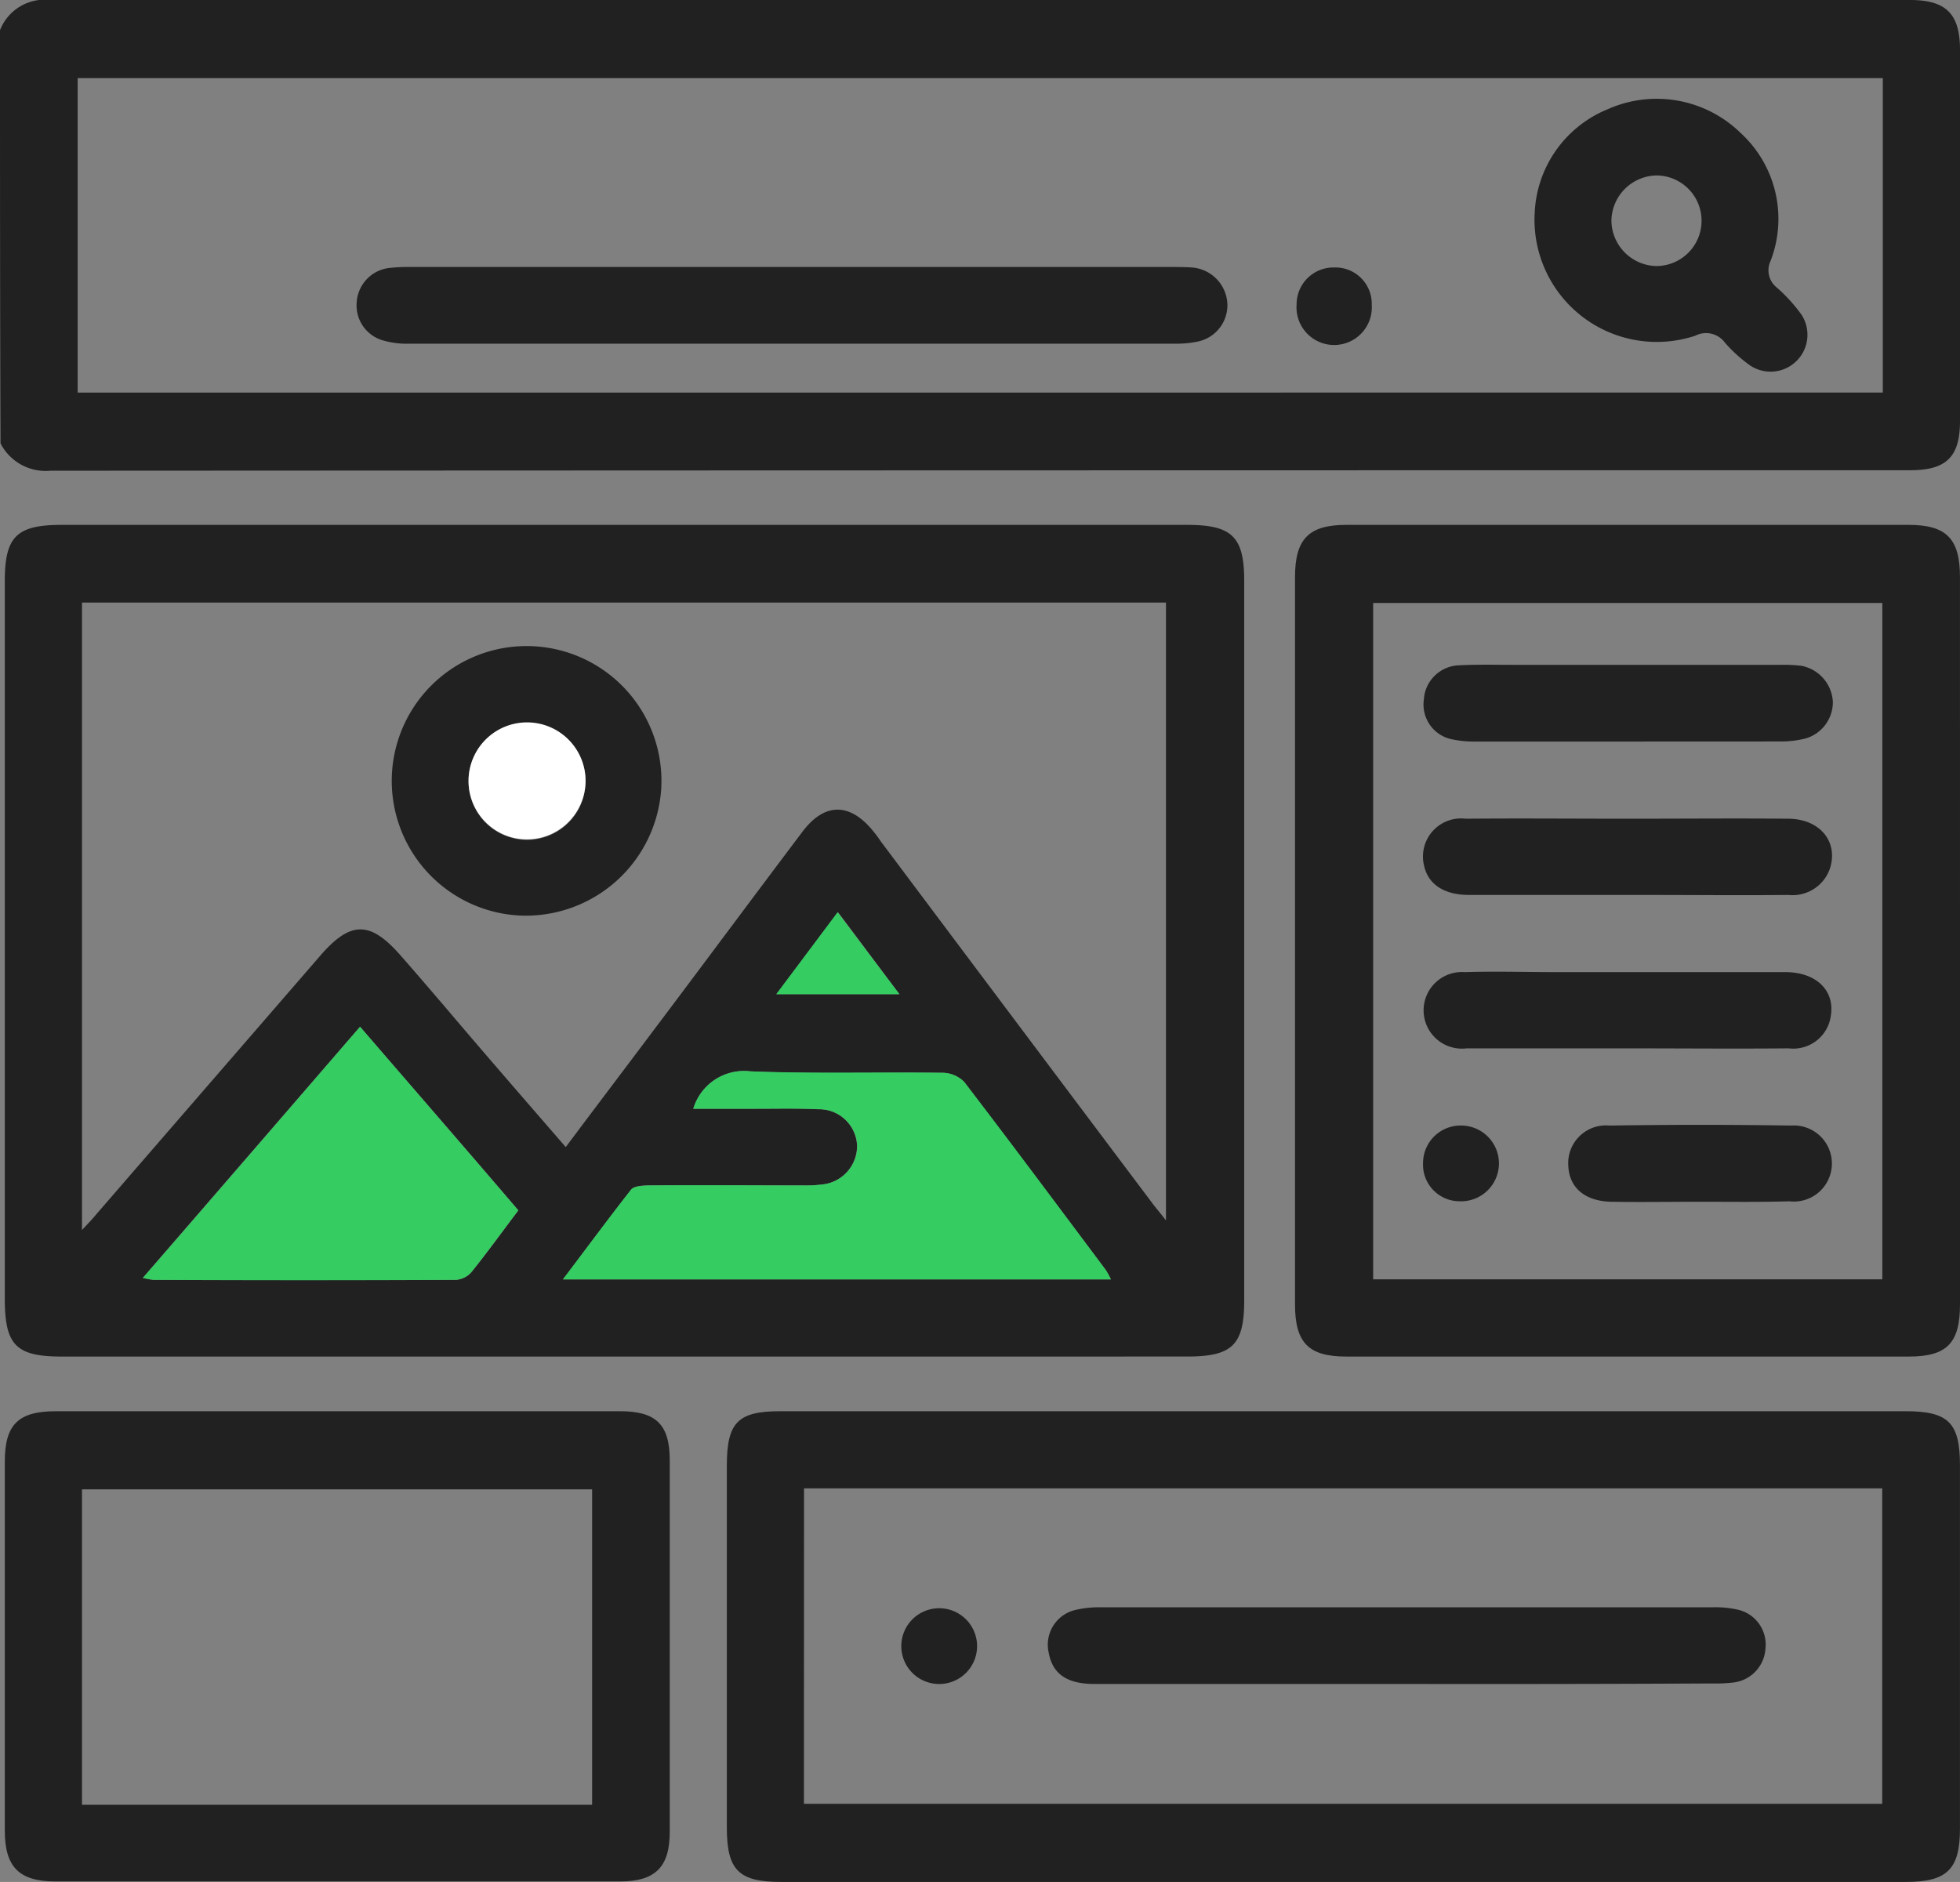 <svg id="Frontend_App" data-name="Frontend App" xmlns="http://www.w3.org/2000/svg" width="60" height="57.622" viewBox="0 0 60 57.622">
  <rect x="0" y="0" width="60" height="57.622" fill="#808080" stroke="none"/>
  <path id="Path_817" data-name="Path 817" d="M0,.925A1.469,1.469,0,0,1,1.541,0H58.474C59.574,0,60,.426,60,1.526v11.36c0,1.1-.411,1.512-1.526,1.512q-28.466,0-56.932.015a1.553,1.553,0,0,1-1.526-.837C0,9.364,0,5.137,0,.925ZM57.637,2.392H2.378v9.628H57.637Z" fill="#212121"/>
  <path id="Path_818" data-name="Path 818" d="M19.963,134.965H2.747c-1.409,0-1.747-.352-1.747-1.776V111.217c0-1.365.367-1.717,1.747-1.717H37.194c1.38,0,1.747.367,1.747,1.717v22.03c0,1.365-.367,1.717-1.747,1.717Zm-1.791-6.414c.91-1.218,1.791-2.378,2.671-3.552,1.526-2.025,3.038-4.066,4.565-6.091.69-.925,1.482-.91,2.2,0a3.386,3.386,0,0,1,.205.279q4.139,5.526,8.293,11.052c.117.161.25.308.44.558V111.878H3.363V131.09c.191-.205.323-.338.44-.484l6.825-7.882c.954-1.115,1.556-1.115,2.51-.015.44.5.866,1,1.306,1.512C15.662,125.66,16.9,127.083,18.172,128.551Zm3.9-1.174h1.937c.631,0,1.248-.015,1.879.015a1.165,1.165,0,0,1,1.2,1.115,1.185,1.185,0,0,1-1.071,1.189,3.837,3.837,0,0,1-.587.029H20.7c-.176,0-.44.015-.528.132-.69.881-1.35,1.776-2.084,2.745H34.86a2.386,2.386,0,0,0-.161-.294q-2.158-2.884-4.33-5.753a.952.952,0,0,0-.69-.279c-1.952-.015-3.9.044-5.856-.044A1.618,1.618,0,0,0,22.076,127.377Zm-10.2-2.51c-2.231,2.583-4.418,5.108-6.649,7.691a3.222,3.222,0,0,0,.323.059H14.8a.7.7,0,0,0,.484-.235c.484-.6.939-1.233,1.438-1.893C15.134,128.624,13.534,126.79,11.876,124.867Zm16.512-1c-.66-.881-1.248-1.673-1.879-2.51-.646.866-1.233,1.644-1.879,2.51Z" transform="translate(-0.853 -93.429)" fill="#212121"/>
  <path id="Path_819" data-name="Path 819" d="M170.46,294.4h17.216c1.321,0,1.673.352,1.673,1.659v11.125c0,1.248-.4,1.629-1.659,1.629H153.259c-1.306,0-1.659-.367-1.659-1.673V296.073c0-1.336.338-1.673,1.644-1.673Zm-16.5,12.021h33.009v-9.658H153.963Z" transform="translate(-129.35 -251.191)" fill="#212121"/>
  <path id="Path_820" data-name="Path 820" d="M290.457,122.24v11.125c0,1.189-.4,1.6-1.57,1.6H271.67c-1.159,0-1.57-.426-1.57-1.6V111.1c0-1.174.426-1.6,1.57-1.6h17.216c1.159,0,1.57.426,1.57,1.6ZM288.079,132.6V111.892H272.492V132.6Z" transform="translate(-230.457 -93.429)" fill="#212121"/>
  <path id="Path_821" data-name="Path 821" d="M11.215,294.4h8.615c1.115,0,1.526.411,1.526,1.512v11.36c0,1.086-.44,1.526-1.526,1.526H2.556C1.44,308.8,1,308.358,1,307.242v-11.3c0-1.13.411-1.541,1.556-1.541Zm7.764,2.392H3.363v9.658H18.979Z" transform="translate(-0.853 -251.191)" fill="#212121"/>
  <path id="Path_822" data-name="Path 822" d="M121.392,224.635a1.624,1.624,0,0,1,1.747-1.145c1.952.073,3.9.015,5.856.044a.952.952,0,0,1,.69.279c1.468,1.908,2.891,3.831,4.33,5.753a2.385,2.385,0,0,1,.161.294H117.4c.734-.969,1.394-1.864,2.084-2.745.088-.117.352-.117.528-.132,1.585-.015,3.156,0,4.741,0a3.934,3.934,0,0,0,.587-.029,1.187,1.187,0,0,0,1.071-1.189,1.165,1.165,0,0,0-1.2-1.115c-.616-.029-1.248-.015-1.879-.015Z" transform="translate(-100.169 -190.687)" fill="#35cc62"/>
  <path id="Path_823" data-name="Path 823" d="M36.449,214.2c1.659,1.923,3.244,3.757,4.843,5.621-.5.66-.954,1.292-1.438,1.893a.7.7,0,0,1-.484.235q-4.623.022-9.247,0a3.219,3.219,0,0,1-.323-.059C32.046,219.308,34.218,216.783,36.449,214.2Z" transform="translate(-25.426 -182.762)" fill="#35cc62"/>
  <path id="Path_824" data-name="Path 824" d="M165.672,192.81H161.9c.646-.866,1.233-1.644,1.879-2.51C164.41,191.137,165.012,191.944,165.672,192.81Z" transform="translate(-138.138 -162.369)" fill="#35cc62"/>
  <path id="Path_825" data-name="Path 825" d="M87.716,55.7H99.311c.22,0,.426,0,.646.015a1.172,1.172,0,0,1,1.086,1.115,1.136,1.136,0,0,1-.939,1.159,3.063,3.063,0,0,1-.631.059H75.989a2.552,2.552,0,0,1-.749-.088,1.113,1.113,0,0,1-.851-1.174,1.129,1.129,0,0,1,1-1.057,5.657,5.657,0,0,1,.7-.029Z" transform="translate(-63.47 -47.525)" fill="#212121"/>
  <path id="Path_826" data-name="Path 826" d="M320.1,24.076a3.594,3.594,0,0,1,2.231-3.156,3.677,3.677,0,0,1,4.066.719,3.569,3.569,0,0,1,.925,3.919.675.675,0,0,0,.191.822,4.983,4.983,0,0,1,.749.822,1.129,1.129,0,0,1-1.556,1.57,4.389,4.389,0,0,1-.778-.7.718.718,0,0,0-.91-.22A3.743,3.743,0,0,1,320.1,24.076Zm2.348.25a1.407,1.407,0,0,0,1.365,1.394,1.387,1.387,0,1,0,.015-2.774A1.407,1.407,0,0,0,322.448,24.326Z" transform="translate(-273.119 -17.574)" fill="#212121"/>
  <path id="Path_827" data-name="Path 827" d="M271.558,55.8a1.111,1.111,0,0,1,1.145,1.145,1.153,1.153,0,1,1-2.3-.015A1.128,1.128,0,0,1,271.558,55.8Z" transform="translate(-230.711 -47.61)" fill="#212121"/>
  <path id="Path_828" data-name="Path 828" d="M85.575,143.049a4.128,4.128,0,1,1,4.315-3.86A4.156,4.156,0,0,1,85.575,143.049Zm2-4.095a1.785,1.785,0,0,0-1.761-1.805,1.791,1.791,0,1,0,1.761,1.805Z" transform="translate(-69.65 -115.016)" fill="#212121"/>
  <path id="Path_829" data-name="Path 829" d="M229.5,337.648h-9.54c-.837,0-1.277-.308-1.394-.954a1.092,1.092,0,0,1,.793-1.306,3.167,3.167,0,0,1,.749-.088h18.8a3.161,3.161,0,0,1,.749.073,1.093,1.093,0,0,1,.851,1.174,1.115,1.115,0,0,1-.983,1.057,4.649,4.649,0,0,1-.646.029Q234.185,337.656,229.5,337.648Z" transform="translate(-186.462 -286.088)" fill="#212121"/>
  <path id="Path_830" data-name="Path 830" d="M189.287,337.819a1.16,1.16,0,1,1-.029-2.319,1.16,1.16,0,0,1,.029,2.319Z" transform="translate(-160.491 -286.258)" fill="#212121"/>
  <path id="Path_831" data-name="Path 831" d="M303.085,170.762c1.644,0,3.273-.015,4.917,0,.954.015,1.512.7,1.262,1.512a1.211,1.211,0,0,1-1.277.822c-1.438.015-2.891,0-4.33,0h-5.445c-.778,0-1.262-.338-1.38-.91a1.166,1.166,0,0,1,1.277-1.424C299.768,170.747,301.426,170.762,303.085,170.762Z" transform="translate(-253.241 -145.694)" fill="#212121"/>
  <path id="Path_832" data-name="Path 832" d="M303.146,205.058h-4.917a1.173,1.173,0,1,1-.059-2.334c.939-.029,1.879,0,2.8,0h7.016c.939,0,1.512.558,1.394,1.321a1.16,1.16,0,0,1-1.292,1.013C306.463,205.073,304.8,205.058,303.146,205.058Z" transform="translate(-253.332 -172.959)" fill="#212121"/>
  <path id="Path_833" data-name="Path 833" d="M303.185,141.027H298.5a3.063,3.063,0,0,1-.631-.059,1.087,1.087,0,0,1-.91-1.233,1.114,1.114,0,0,1,1.071-1.042c.543-.029,1.086-.015,1.644-.015h8.19a4.756,4.756,0,0,1,.646.029,1.186,1.186,0,0,1,.969,1.1,1.158,1.158,0,0,1-.851,1.13,3.164,3.164,0,0,1-.749.088Z" transform="translate(-253.371 -118.322)" fill="#212121"/>
  <path id="Path_834" data-name="Path 834" d="M331.114,237.006c-.9,0-1.791.015-2.7,0-.807-.015-1.292-.426-1.321-1.1a1.156,1.156,0,0,1,1.262-1.233c1.849-.029,3.713-.029,5.563,0a1.165,1.165,0,1,1-.059,2.319C332.949,237.02,332.039,237.006,331.114,237.006Z" transform="translate(-279.084 -200.21)" fill="#212121"/>
  <path id="Path_835" data-name="Path 835" d="M296.8,235.943a1.149,1.149,0,0,1,1.159-1.145,1.16,1.16,0,1,1-.044,2.319A1.12,1.12,0,0,1,296.8,235.943Z" transform="translate(-253.237 -200.336)" fill="#212121"/>
  <path id="Path_836" data-name="Path 836" d="M101.2,152.519a1.8,1.8,0,0,1-1.805,1.761,1.791,1.791,0,1,1,1.805-1.761Z" transform="translate(-83.275 -128.58)" fill="#fff"/>
</svg>
